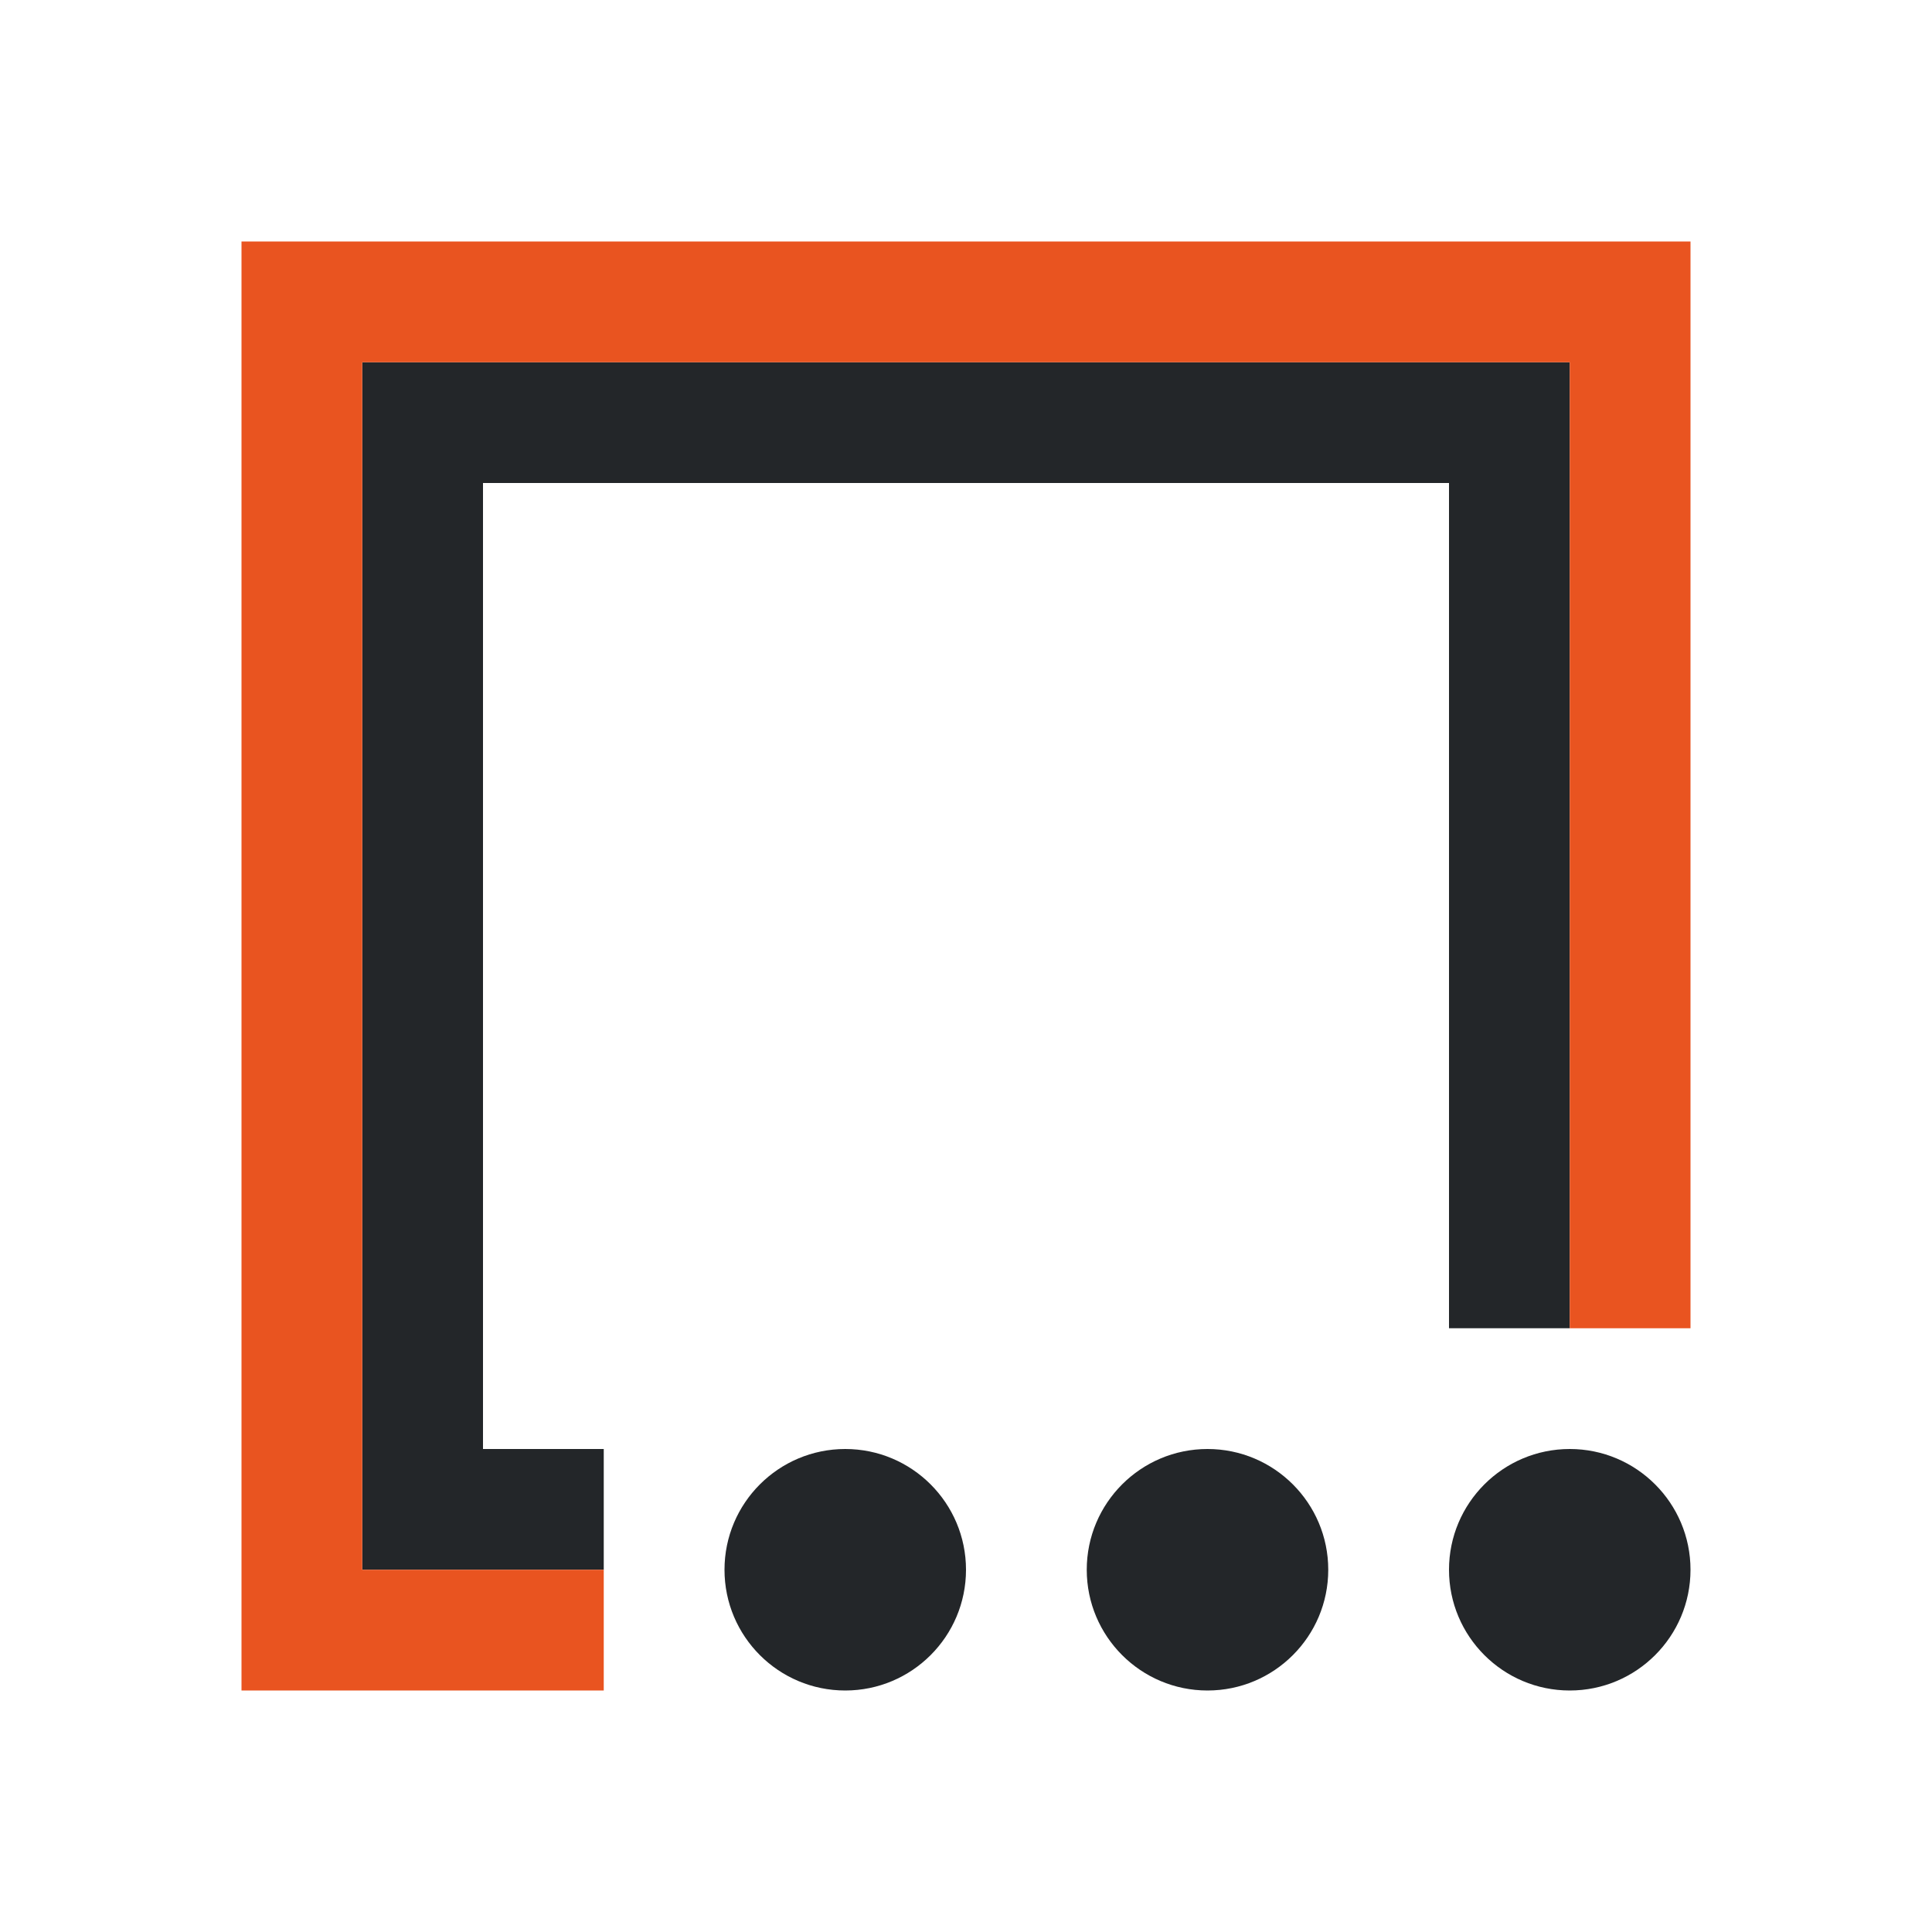 <svg viewBox="0 0 16 16" xmlns="http://www.w3.org/2000/svg"><path d="m3 3v10h2v-1h-1v-8h8v3 4h1v-4-4zm4 9c-.552 0-1 .448-1 1s.448 1 1 1 1-.448 1-1-.448-1-1-1zm3 0c-.552 0-1 .448-1 1s.448 1 1 1c.552 0 1-.448 1-1s-.448-1-1-1zm3 0c-.552 0-1 .448-1 1s.448 1 1 1 1-.448 1-1-.448-1-1-1z" fill="#232629"/><path d="m2 2v12h3v-1h-2v-10h10v8h1v-4-5z" fill="#e95420"/></svg>